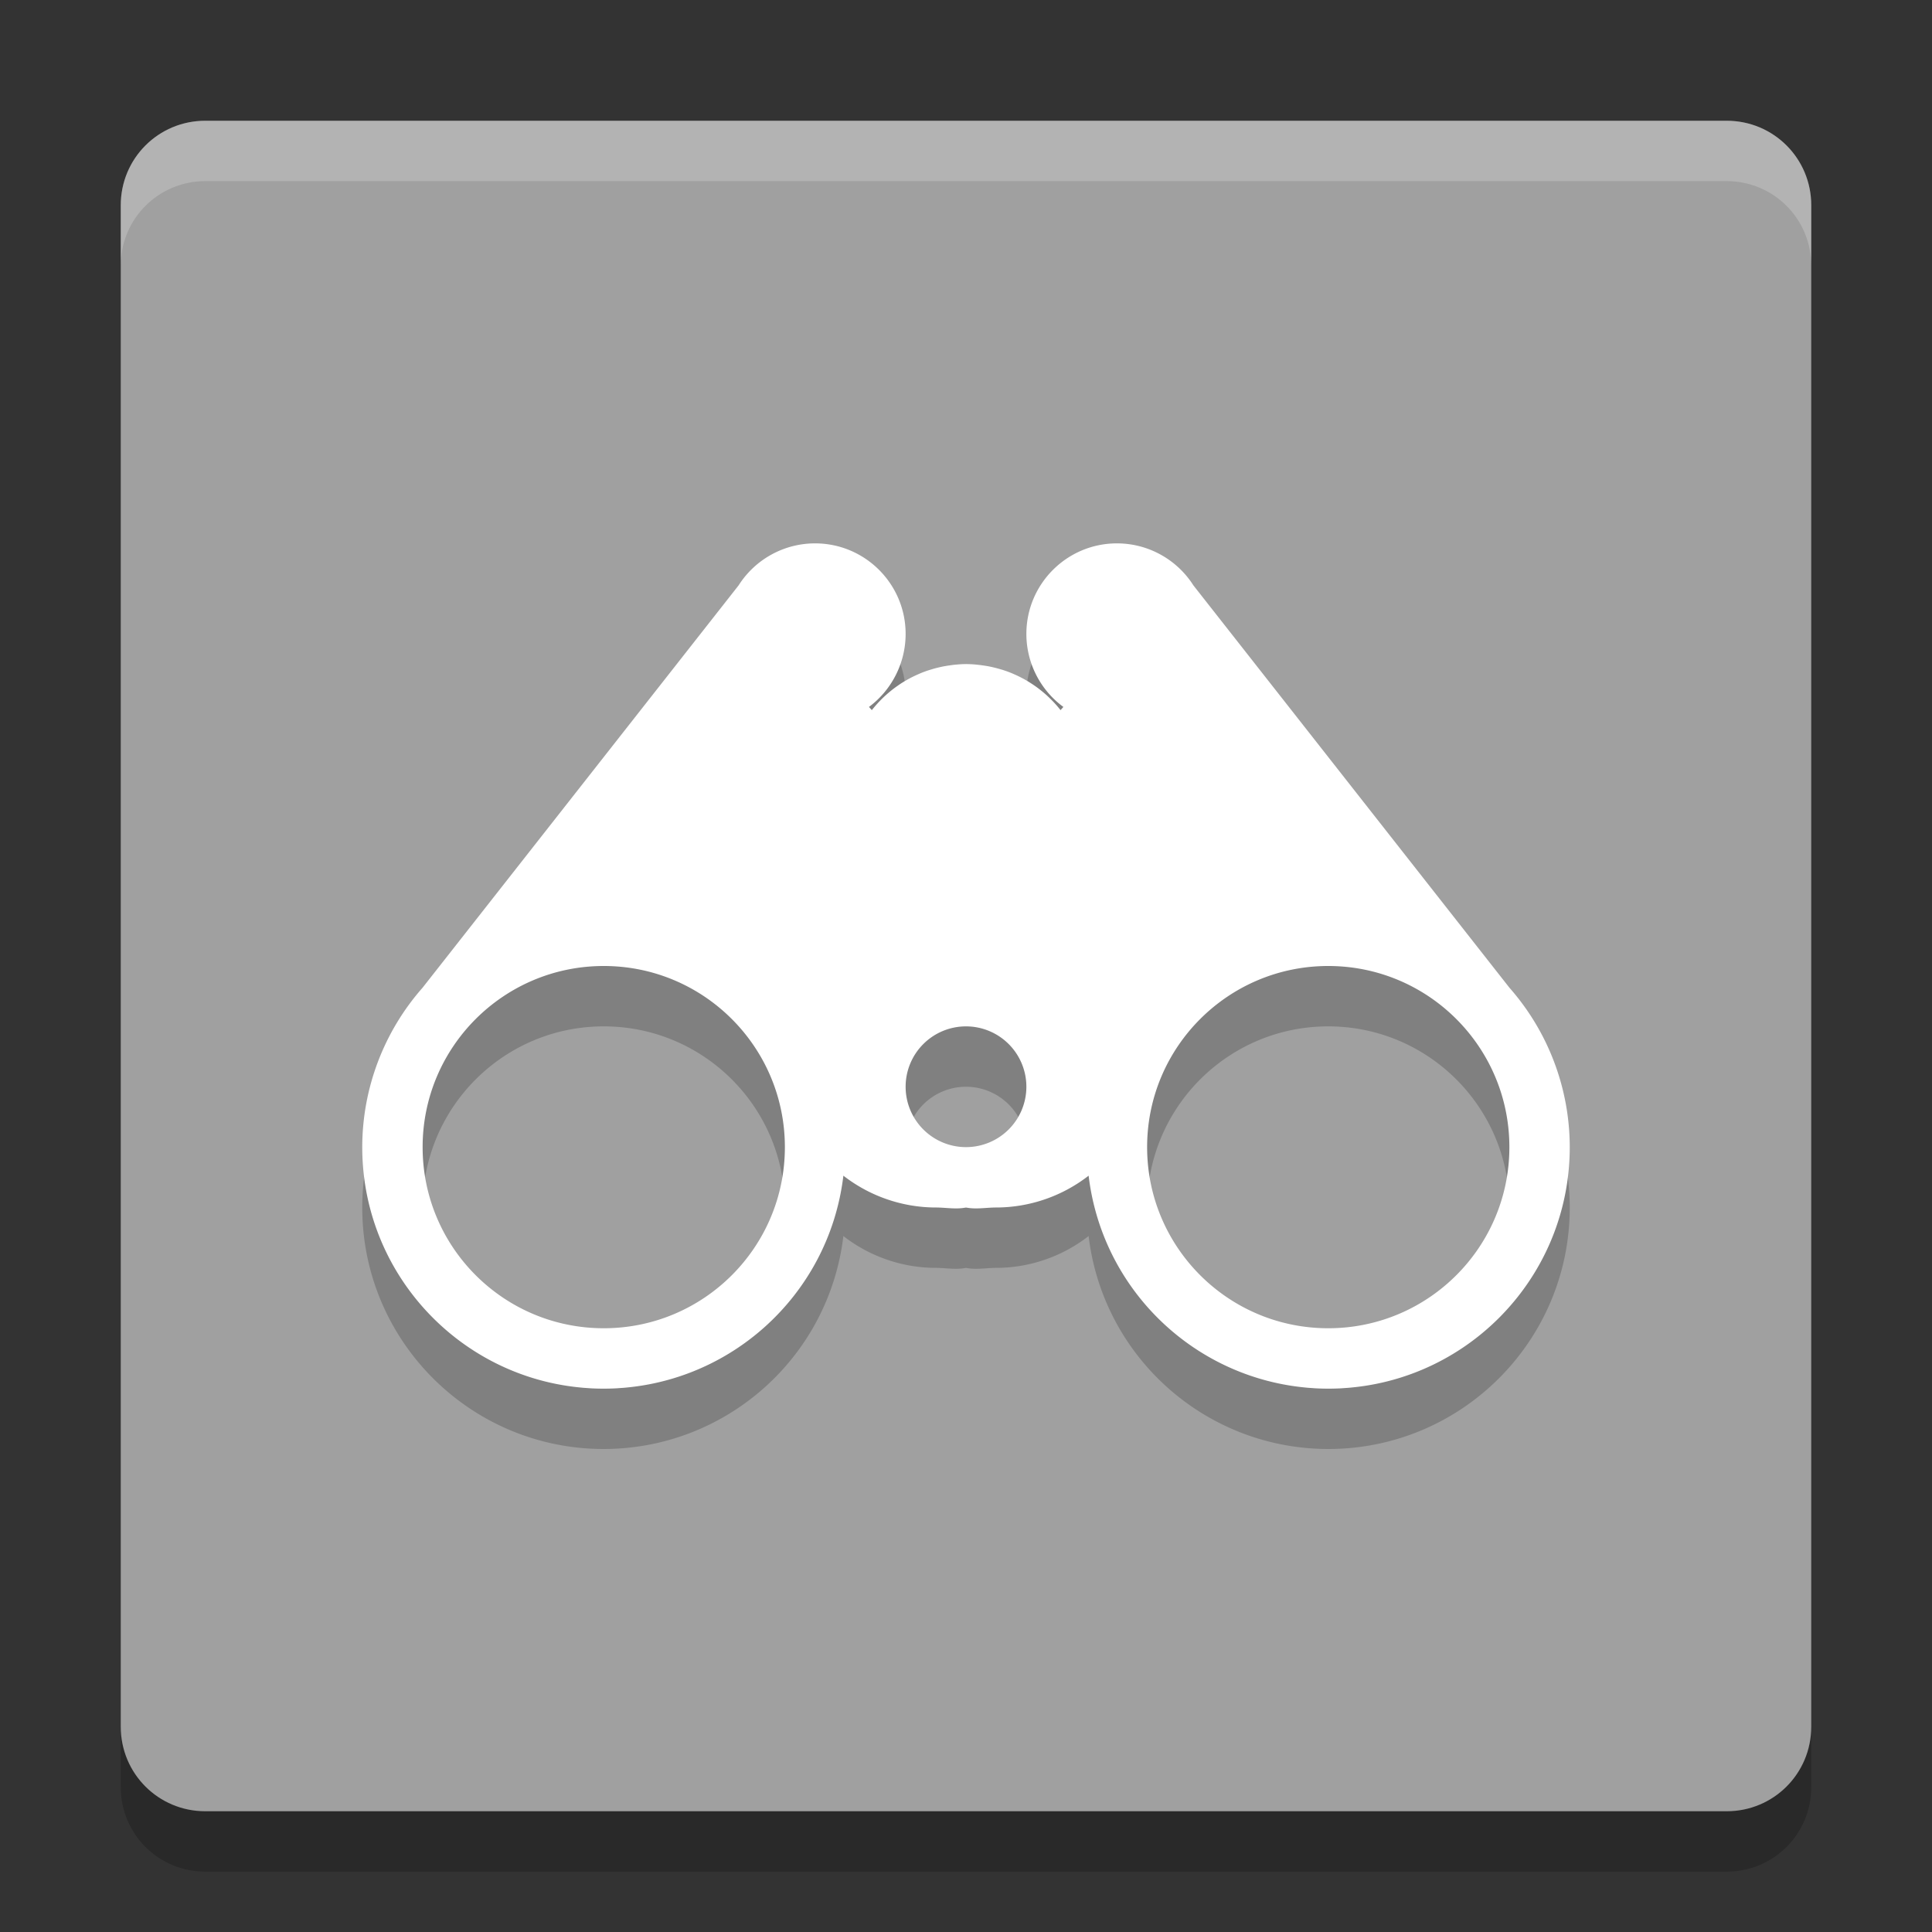 <svg xmlns="http://www.w3.org/2000/svg" width="32" height="32" version="1">
 <rect width="100%" height="100%" fill="#333333" stroke="none"/>
 <path style="opacity:0.2" d="M 30,29.6 30,4.4 C 30,3.624 29.376,3 28.6,3 L 3.4,3 C 2.624,3 2,3.624 2,4.4 L 2,29.6 C 2,30.376 2.624,31 3.4,31 l 25.2,0 c 0.776,0 1.4,-0.624 1.4,-1.4 z"/>
 <path style="fill:#a0a0a0" d="M 30,28.6 30,3.4 C 30,2.624 29.376,2 28.6,2 L 3.4,2 C 2.624,2 2,2.624 2,3.4 L 2,28.6 C 2,29.376 2.624,30 3.4,30 l 25.2,0 c 0.776,0 1.4,-0.624 1.4,-1.4 z"/>
 <path style="opacity:0.2" d="m 13.5,10 c -0.513,9.1e-5 -0.99,0.262 -1.266,0.695 L 6.998,17.361 C 6.356,18.09 6.001,19.028 6,20 c 0,2.209 1.791,4 4,4 2.025,-0.002 3.729,-1.516 3.969,-3.527 C 14.407,20.813 14.945,20.999 15.5,21 c 0.168,-8.9e-5 0.335,0.034 0.5,0 0.165,0.034 0.332,-9e-5 0.5,0 0.555,-0.001 1.093,-0.187 1.531,-0.527 C 18.271,22.484 19.975,23.998 22,24 c 2.209,0 4,-1.791 4,-4 -0.001,-0.972 -0.356,-1.91 -0.998,-2.639 L 19.766,10.695 C 19.49,10.262 19.013,10 18.5,10 17.672,10 17,10.672 17,11.5 c 2.75e-4,0.478 0.228,0.927 0.613,1.209 l -0.047,0.053 c -0.042,-0.053 -0.086,-0.104 -0.133,-0.152 -0.047,-0.048 -0.095,-0.094 -0.146,-0.137 -0.051,-0.043 -0.103,-0.083 -0.158,-0.121 -0.049,-0.033 -0.099,-0.065 -0.15,-0.094 -0.01,-0.005 -0.019,-0.011 -0.029,-0.016 -0.05,-0.027 -0.101,-0.052 -0.152,-0.074 -0.009,-0.004 -0.018,-0.008 -0.027,-0.012 -0.042,-0.018 -0.085,-0.034 -0.129,-0.049 -0.023,-0.008 -0.045,-0.015 -0.068,-0.021 -0.05,-0.015 -0.1,-0.028 -0.15,-0.039 -0.012,-0.003 -0.025,-0.005 -0.037,-0.008 -0.037,-0.007 -0.074,-0.013 -0.111,-0.018 -0.039,-0.006 -0.078,-0.01 -0.117,-0.014 C 16.104,12.003 16.052,12.001 16,12 c -0.052,5.65e-4 -0.104,0.003 -0.156,0.008 -0.039,0.003 -0.078,0.008 -0.117,0.014 -0.037,0.005 -0.074,0.011 -0.111,0.018 -0.012,0.003 -0.025,0.005 -0.037,0.008 -0.051,0.011 -0.101,0.024 -0.15,0.039 -0.023,0.007 -0.046,0.014 -0.068,0.021 -0.044,0.015 -0.087,0.031 -0.129,0.049 -0.009,0.004 -0.018,0.008 -0.027,0.012 -0.052,0.023 -0.103,0.047 -0.152,0.074 -0.01,0.005 -0.02,0.01 -0.029,0.016 -0.051,0.029 -0.102,0.06 -0.15,0.094 -0.055,0.038 -0.108,0.078 -0.158,0.121 -0.051,0.043 -0.1,0.089 -0.146,0.137 -0.047,0.049 -0.091,0.099 -0.133,0.152 l -0.047,-0.053 C 14.772,12.427 15,11.978 15,11.5 15,10.672 14.328,10 13.5,10 Z M 10,17 c 1.657,0 3,1.343 3,3 0,1.657 -1.343,3 -3,3 -1.657,0 -3,-1.343 -3,-3 1e-7,-1.657 1.343,-3 3,-3 z m 12,0 c 1.657,0 3,1.343 3,3 0,1.657 -1.343,3 -3,3 -1.657,0 -3,-1.343 -3,-3 0,-1.657 1.343,-3 3,-3 z m -6,1 a 1,1 0 0 1 1,1 1,1 0 0 1 -1,1 1,1 0 0 1 -1,-1 1,1 0 0 1 1,-1 z"/>
 <path style="fill:#ffffff" d="m 13.5,9 c -0.513,9.07e-5 -0.99,0.262 -1.266,0.695 L 6.998,16.361 C 6.356,17.09 6.001,18.028 6,19 c 0,2.209 1.791,4 4,4 2.025,-0.002 3.729,-1.516 3.969,-3.527 C 14.407,19.813 14.945,19.999 15.5,20 c 0.168,-8.9e-5 0.335,0.034 0.5,0 0.165,0.034 0.332,-9e-5 0.5,0 0.555,-0.001 1.093,-0.187 1.531,-0.527 C 18.271,21.484 19.975,22.998 22,23 c 2.209,0 4,-1.791 4,-4 -0.001,-0.972 -0.356,-1.91 -0.998,-2.639 L 19.766,9.695 C 19.49,9.262 19.013,9 18.5,9 17.672,9 17,9.672 17,10.5 c 2.75e-4,0.478 0.228,0.927 0.613,1.209 l -0.047,0.053 c -0.042,-0.053 -0.086,-0.104 -0.133,-0.152 -0.047,-0.048 -0.095,-0.094 -0.146,-0.137 -0.051,-0.043 -0.103,-0.083 -0.158,-0.121 -0.049,-0.033 -0.099,-0.065 -0.15,-0.094 -0.01,-0.005 -0.019,-0.011 -0.029,-0.016 -0.05,-0.027 -0.101,-0.052 -0.152,-0.074 -0.009,-0.004 -0.018,-0.008 -0.027,-0.012 -0.042,-0.018 -0.085,-0.034 -0.129,-0.049 -0.023,-0.008 -0.045,-0.015 -0.068,-0.021 -0.05,-0.015 -0.1,-0.028 -0.15,-0.039 -0.012,-0.003 -0.025,-0.005 -0.037,-0.008 -0.037,-0.007 -0.074,-0.013 -0.111,-0.018 -0.039,-0.006 -0.078,-0.01 -0.117,-0.014 -0.052,-0.005 -0.104,-0.007 -0.156,-0.008 -0.052,5.65e-4 -0.104,0.003 -0.156,0.008 -0.039,0.003 -0.078,0.008 -0.117,0.014 -0.037,0.005 -0.074,0.011 -0.111,0.018 -0.012,0.003 -0.025,0.005 -0.037,0.008 -0.051,0.011 -0.101,0.024 -0.15,0.039 -0.023,0.007 -0.046,0.014 -0.068,0.021 -0.044,0.015 -0.087,0.031 -0.129,0.049 -0.009,0.004 -0.018,0.008 -0.027,0.012 -0.052,0.023 -0.103,0.047 -0.152,0.074 -0.01,0.005 -0.02,0.01 -0.029,0.016 -0.051,0.029 -0.102,0.06 -0.15,0.094 -0.055,0.038 -0.108,0.078 -0.158,0.121 -0.051,0.043 -0.1,0.089 -0.146,0.137 -0.047,0.049 -0.091,0.099 -0.133,0.152 l -0.047,-0.053 C 14.772,11.427 15,10.978 15,10.5 15,9.672 14.328,9 13.5,9 Z M 10,16 c 1.657,0 3,1.343 3,3 0,1.657 -1.343,3 -3,3 -1.657,0 -3,-1.343 -3,-3 1e-7,-1.657 1.343,-3 3,-3 z m 12,0 c 1.657,0 3,1.343 3,3 0,1.657 -1.343,3 -3,3 -1.657,0 -3,-1.343 -3,-3 0,-1.657 1.343,-3 3,-3 z m -6,1 a 1,1 0 0 1 1,1 1,1 0 0 1 -1,1 1,1 0 0 1 -1,-1 1,1 0 0 1 1,-1 z"/>
 <path style="fill:#ffffff;opacity:0.2" d="M 3.4 2 C 2.625 2 2 2.625 2 3.4 L 2 4.4 C 2 3.625 2.625 3 3.4 3 L 28.6 3 C 29.375 3 30 3.625 30 4.4 L 30 3.4 C 30 2.625 29.375 2 28.6 2 L 3.4 2 z"/>
</svg>
